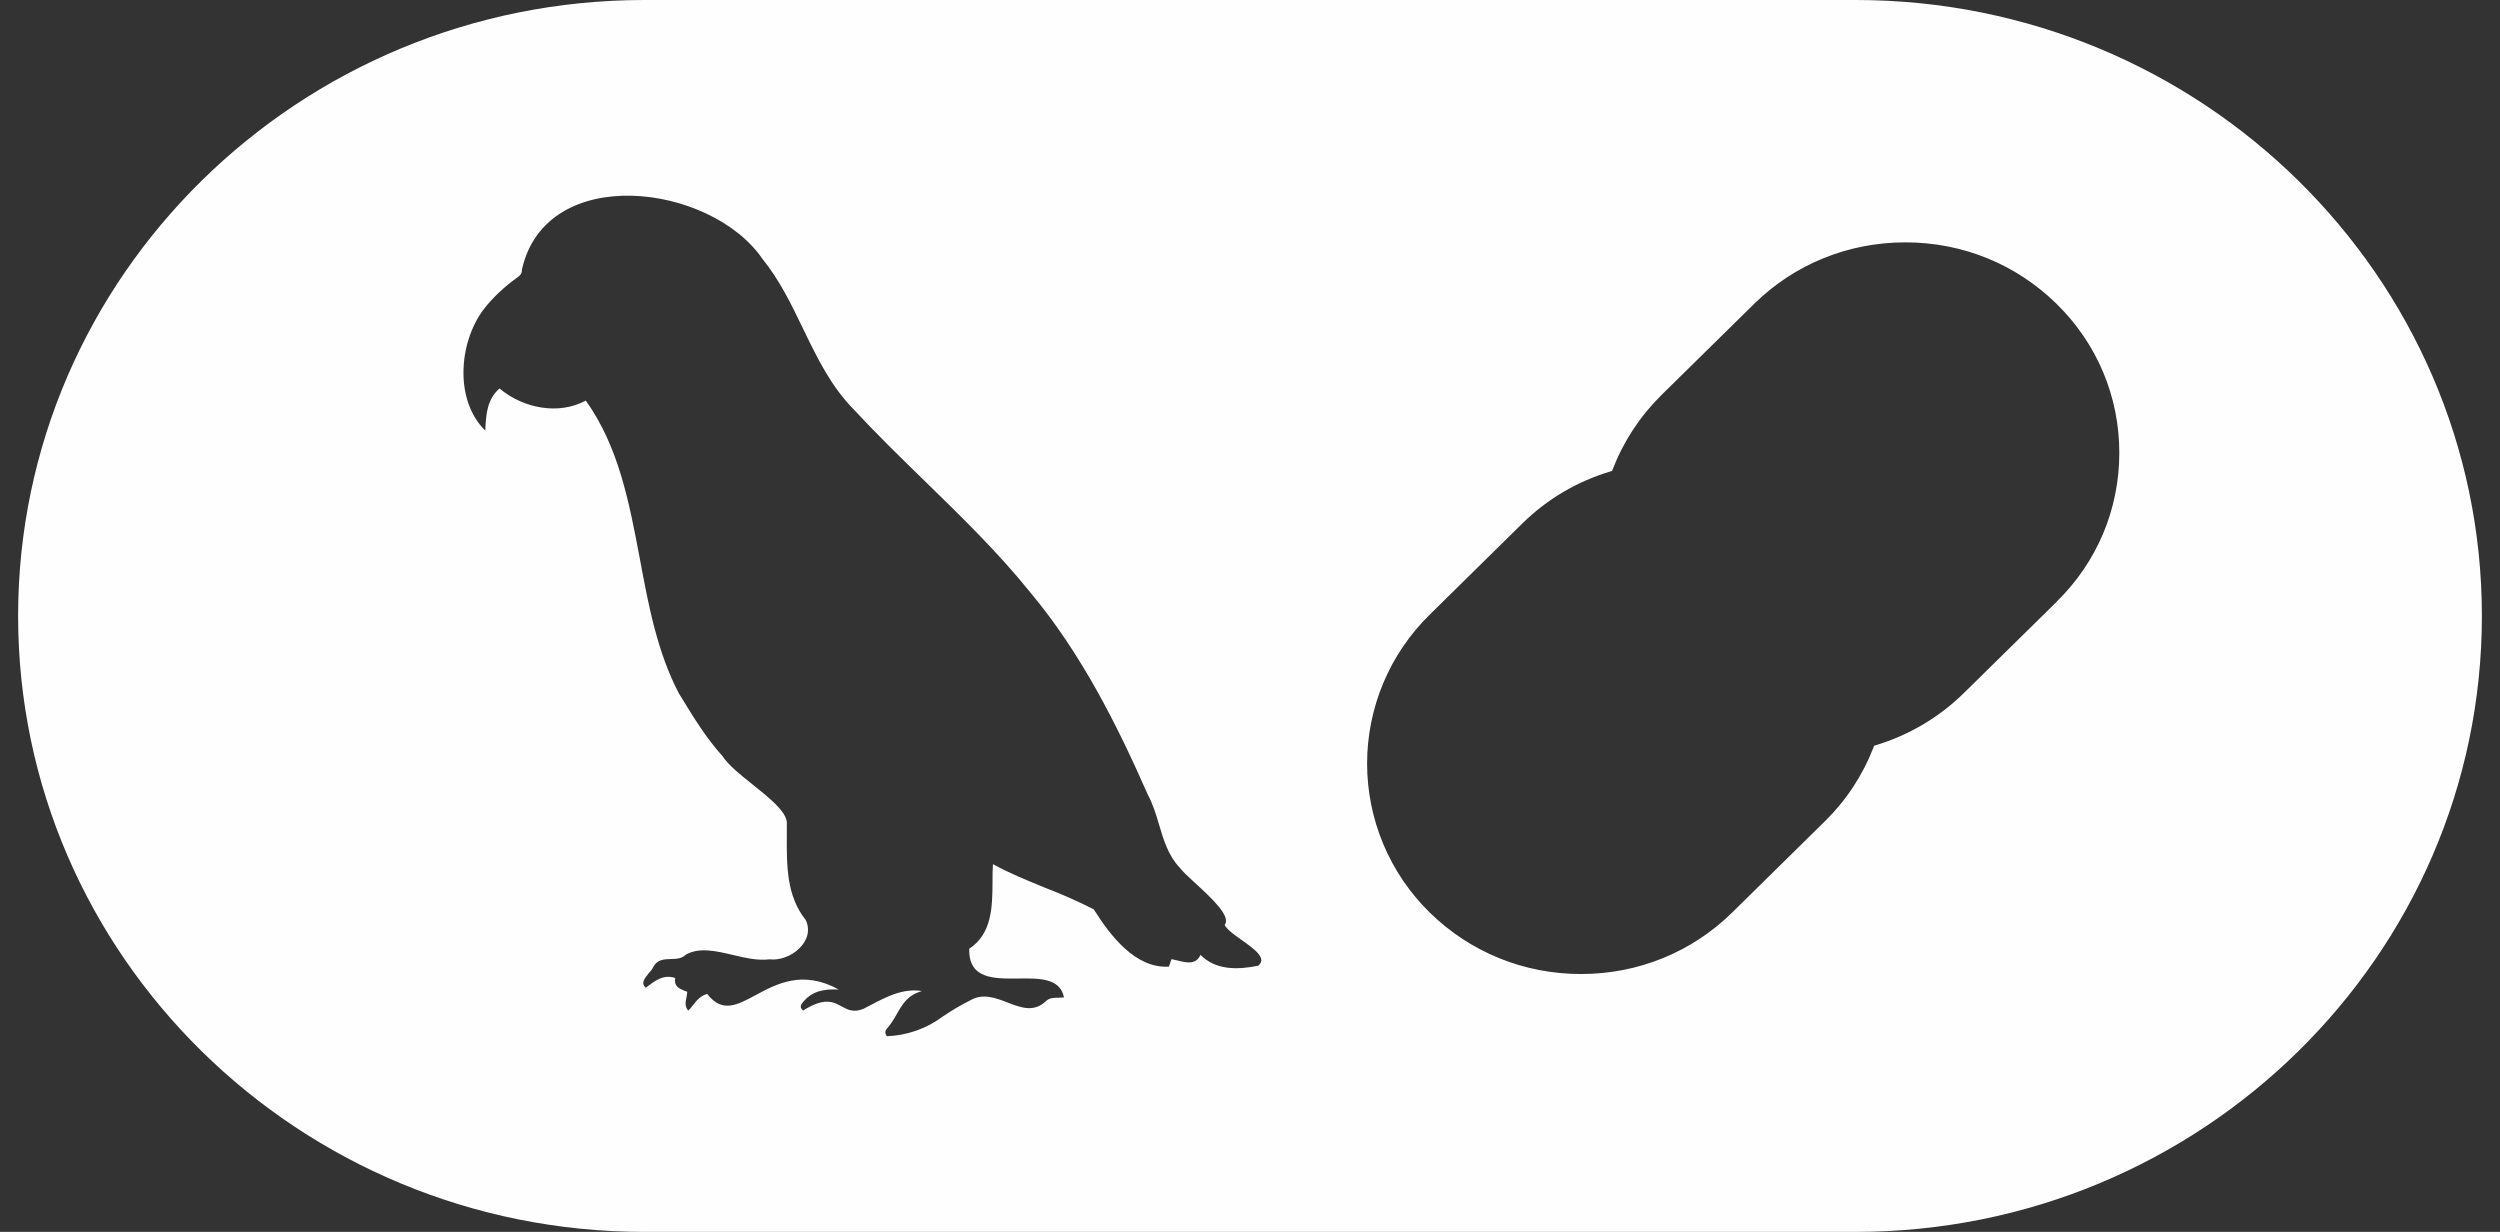 <svg width="69" height="34" viewBox="0 0 69 34" fill="none" xmlns="http://www.w3.org/2000/svg">
<rect x="0" y="0" width="69" height="34" fill="#333333" stroke="none"/>
<path fill-rule="evenodd" clip-rule="evenodd" d="M51.219 0H17.783C8.252 0 0.5 7.627 0.5 17C0.5 26.373 8.252 34 17.78 34H51.217C60.748 34 68.5 26.373 68.5 17C68.5 7.627 60.748 0 51.219 0ZM34.727 26.653C34.174 26.767 33.554 26.786 33.134 26.353C33.007 26.636 32.749 26.571 32.508 26.512C32.451 26.496 32.393 26.483 32.335 26.472C32.307 26.543 32.287 26.608 32.262 26.679C31.329 26.738 30.633 25.803 30.188 25.098C29.752 24.876 29.304 24.678 28.848 24.503C28.36 24.304 27.87 24.106 27.405 23.851C27.395 24.014 27.391 24.178 27.394 24.341C27.388 25.032 27.383 25.766 26.751 26.186C26.731 27.021 27.419 27.013 28.099 27.007C28.686 26.999 29.261 26.993 29.366 27.529C29.319 27.534 29.272 27.537 29.224 27.537C29.094 27.537 28.964 27.537 28.864 27.634C28.533 27.948 28.179 27.812 27.811 27.67C27.471 27.54 27.122 27.404 26.771 27.614C26.514 27.743 26.266 27.889 26.028 28.05C25.579 28.388 25.037 28.579 24.476 28.6C24.408 28.498 24.436 28.433 24.493 28.373C24.537 28.323 24.577 28.27 24.614 28.214C24.668 28.135 24.714 28.053 24.759 27.976C24.912 27.707 25.051 27.466 25.445 27.353C24.921 27.271 24.47 27.509 24.028 27.741L24.017 27.747C23.956 27.779 23.894 27.812 23.832 27.843C23.558 27.956 23.396 27.869 23.232 27.778C23 27.651 22.756 27.517 22.166 27.891C22.053 27.801 22.11 27.718 22.172 27.648C22.43 27.339 22.767 27.294 23.15 27.311C22.155 26.764 21.438 27.152 20.855 27.466C20.339 27.744 19.928 27.965 19.52 27.432C19.336 27.48 19.231 27.611 19.129 27.738C19.087 27.795 19.044 27.846 18.996 27.894C18.897 27.784 18.919 27.659 18.945 27.532L18.959 27.458C18.964 27.43 18.967 27.401 18.968 27.373L18.891 27.345C18.741 27.282 18.594 27.22 18.636 26.993C18.305 26.88 18.07 27.078 17.826 27.259C17.673 27.143 17.797 26.99 17.916 26.849C17.968 26.794 18.011 26.732 18.044 26.665C18.152 26.48 18.336 26.475 18.514 26.469C18.667 26.466 18.82 26.46 18.925 26.35C19.302 26.137 19.767 26.248 20.234 26.358C20.577 26.438 20.92 26.52 21.237 26.477C21.812 26.548 22.523 25.968 22.235 25.387C21.707 24.727 21.713 23.891 21.716 23.083V22.678C21.671 22.372 21.229 22.018 20.787 21.664C20.447 21.395 20.107 21.122 19.942 20.87C19.489 20.369 19.135 19.788 18.784 19.213L18.741 19.145C18.14 18 17.899 16.708 17.659 15.419C17.367 13.872 17.078 12.331 16.168 11.056C15.415 11.464 14.434 11.268 13.786 10.721C13.445 11.024 13.417 11.421 13.395 11.843L13.392 11.883C12.55 11.056 12.655 9.492 13.326 8.568C13.601 8.205 13.93 7.908 14.296 7.644C14.38 7.585 14.409 7.525 14.406 7.435C15.072 4.488 19.608 5.058 21.042 7.143C21.515 7.726 21.838 8.395 22.161 9.064C22.549 9.866 22.934 10.668 23.578 11.316C24.201 11.988 24.858 12.628 25.515 13.268C26.533 14.26 27.55 15.249 28.439 16.354C29.828 18.017 30.817 19.969 31.681 21.936C31.823 22.196 31.907 22.483 31.992 22.766C32.117 23.191 32.245 23.613 32.559 23.947C32.633 24.047 32.797 24.197 32.981 24.367C33.423 24.772 33.993 25.296 33.8 25.526C33.826 25.579 33.877 25.639 33.942 25.695C34.032 25.775 34.151 25.86 34.27 25.945C34.616 26.191 34.982 26.449 34.727 26.653ZM56.764 16.609L54.209 19.122C53.529 19.794 52.687 20.292 51.775 20.567L51.727 20.581L51.71 20.624C51.414 21.393 50.956 22.09 50.367 22.667L47.811 25.183C46.697 26.279 45.216 26.883 43.635 26.883C42.056 26.883 40.575 26.279 39.458 25.183C38.912 24.647 38.477 24.008 38.181 23.302C37.885 22.597 37.732 21.84 37.732 21.074C37.732 20.309 37.885 19.552 38.181 18.846C38.477 18.141 38.912 17.502 39.458 16.966L42.014 14.45C42.7 13.776 43.519 13.291 44.448 13.011L44.493 12.999L44.51 12.954C44.808 12.183 45.261 11.492 45.856 10.903L48.412 8.389C49.525 7.293 51.01 6.689 52.588 6.689C54.169 6.689 55.648 7.293 56.764 8.389C57.881 9.486 58.493 10.945 58.493 12.498C58.493 14.053 57.881 15.512 56.764 16.606V16.609Z" fill="#FEFEFE"/>
</svg>
